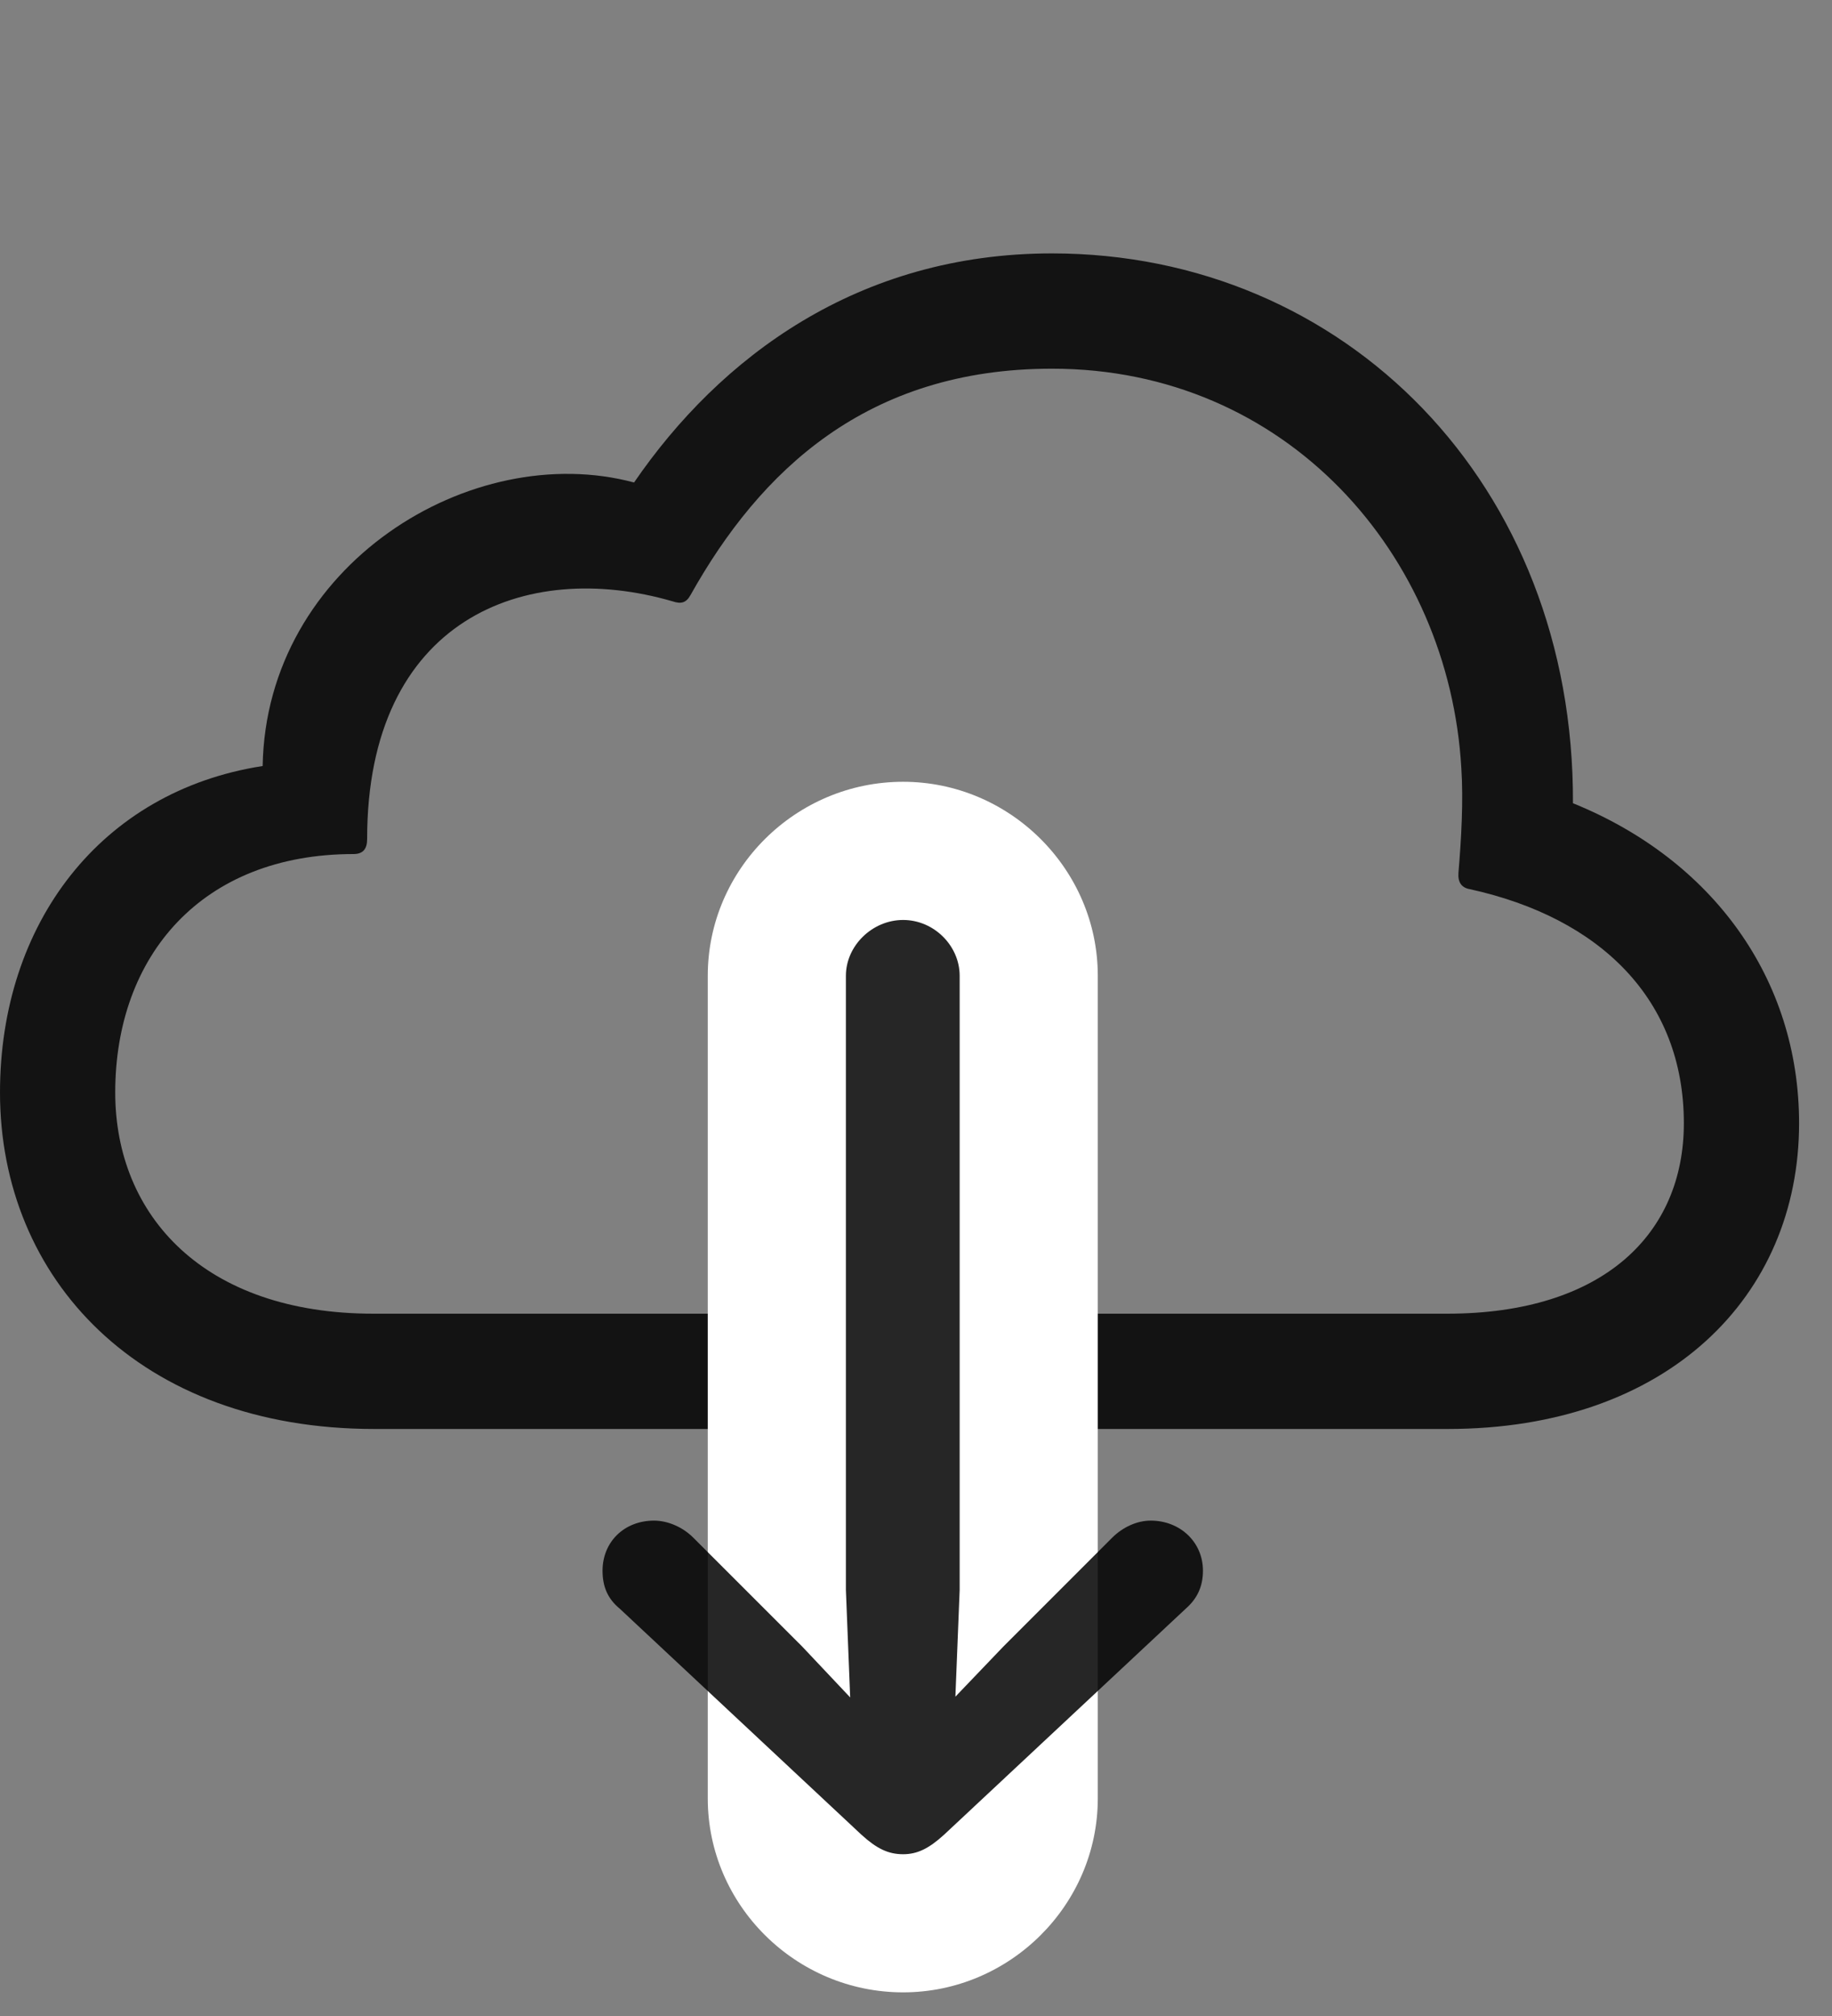 <svg width="30" height="33" viewBox="0 0 30 33" fill="none" xmlns="http://www.w3.org/2000/svg">
<rect x="0" y="0" width="30" height="33" fill="#808080" stroke="none"/>
<path d="M0 17.883C0 20.93 2.285 23.391 6.129 23.391H23.707C27.305 23.391 29.461 21.223 29.461 18.387C29.461 16.02 28.043 14.074 25.758 13.148C25.781 7.922 22.02 4.148 17.227 4.148C14.051 4.148 11.789 5.848 10.383 7.898C7.723 7.184 4.359 9.246 4.301 12.539C1.652 12.949 0 15.117 0 17.883ZM23.695 21.504H6.117C3.34 21.504 1.887 19.898 1.887 17.883C1.887 15.645 3.305 13.98 5.789 13.98C5.953 13.98 6.012 13.887 6.012 13.734C6.012 10.137 8.602 9.141 11.016 9.844C11.156 9.891 11.238 9.867 11.309 9.738C12.445 7.711 14.191 6.035 17.227 6.035C21.07 6.035 23.73 9.082 23.93 12.574C23.965 13.102 23.93 13.734 23.883 14.285C23.871 14.438 23.93 14.531 24.07 14.555C26.203 15.023 27.574 16.359 27.574 18.387C27.574 20.191 26.262 21.504 23.695 21.504Z" fill="black" fill-opacity="0.85"/>
<path d="M17.977 29.438V15.973C17.977 14.227 16.535 12.797 14.789 12.797C13.031 12.797 11.59 14.227 11.59 15.973V29.438C11.59 31.184 13.031 32.613 14.789 32.613C16.535 32.613 17.977 31.184 17.977 29.438Z" fill="white"/>
<path d="M14.789 30.352C15.023 30.352 15.211 30.258 15.457 30.035L19.418 26.332C19.605 26.168 19.699 25.969 19.699 25.711C19.699 25.242 19.324 24.891 18.844 24.891C18.621 24.891 18.387 24.996 18.211 25.172L16.43 26.953L15.645 27.773L15.715 26.027V15.973C15.715 15.48 15.293 15.059 14.789 15.059C14.285 15.059 13.852 15.48 13.852 15.973V26.027L13.922 27.785L13.137 26.953L11.355 25.172C11.18 24.996 10.934 24.891 10.711 24.891C10.219 24.891 9.867 25.242 9.867 25.711C9.867 25.969 9.949 26.168 10.148 26.332L14.109 30.035C14.355 30.258 14.543 30.352 14.789 30.352Z" fill="black" fill-opacity="0.85"/>
</svg>
